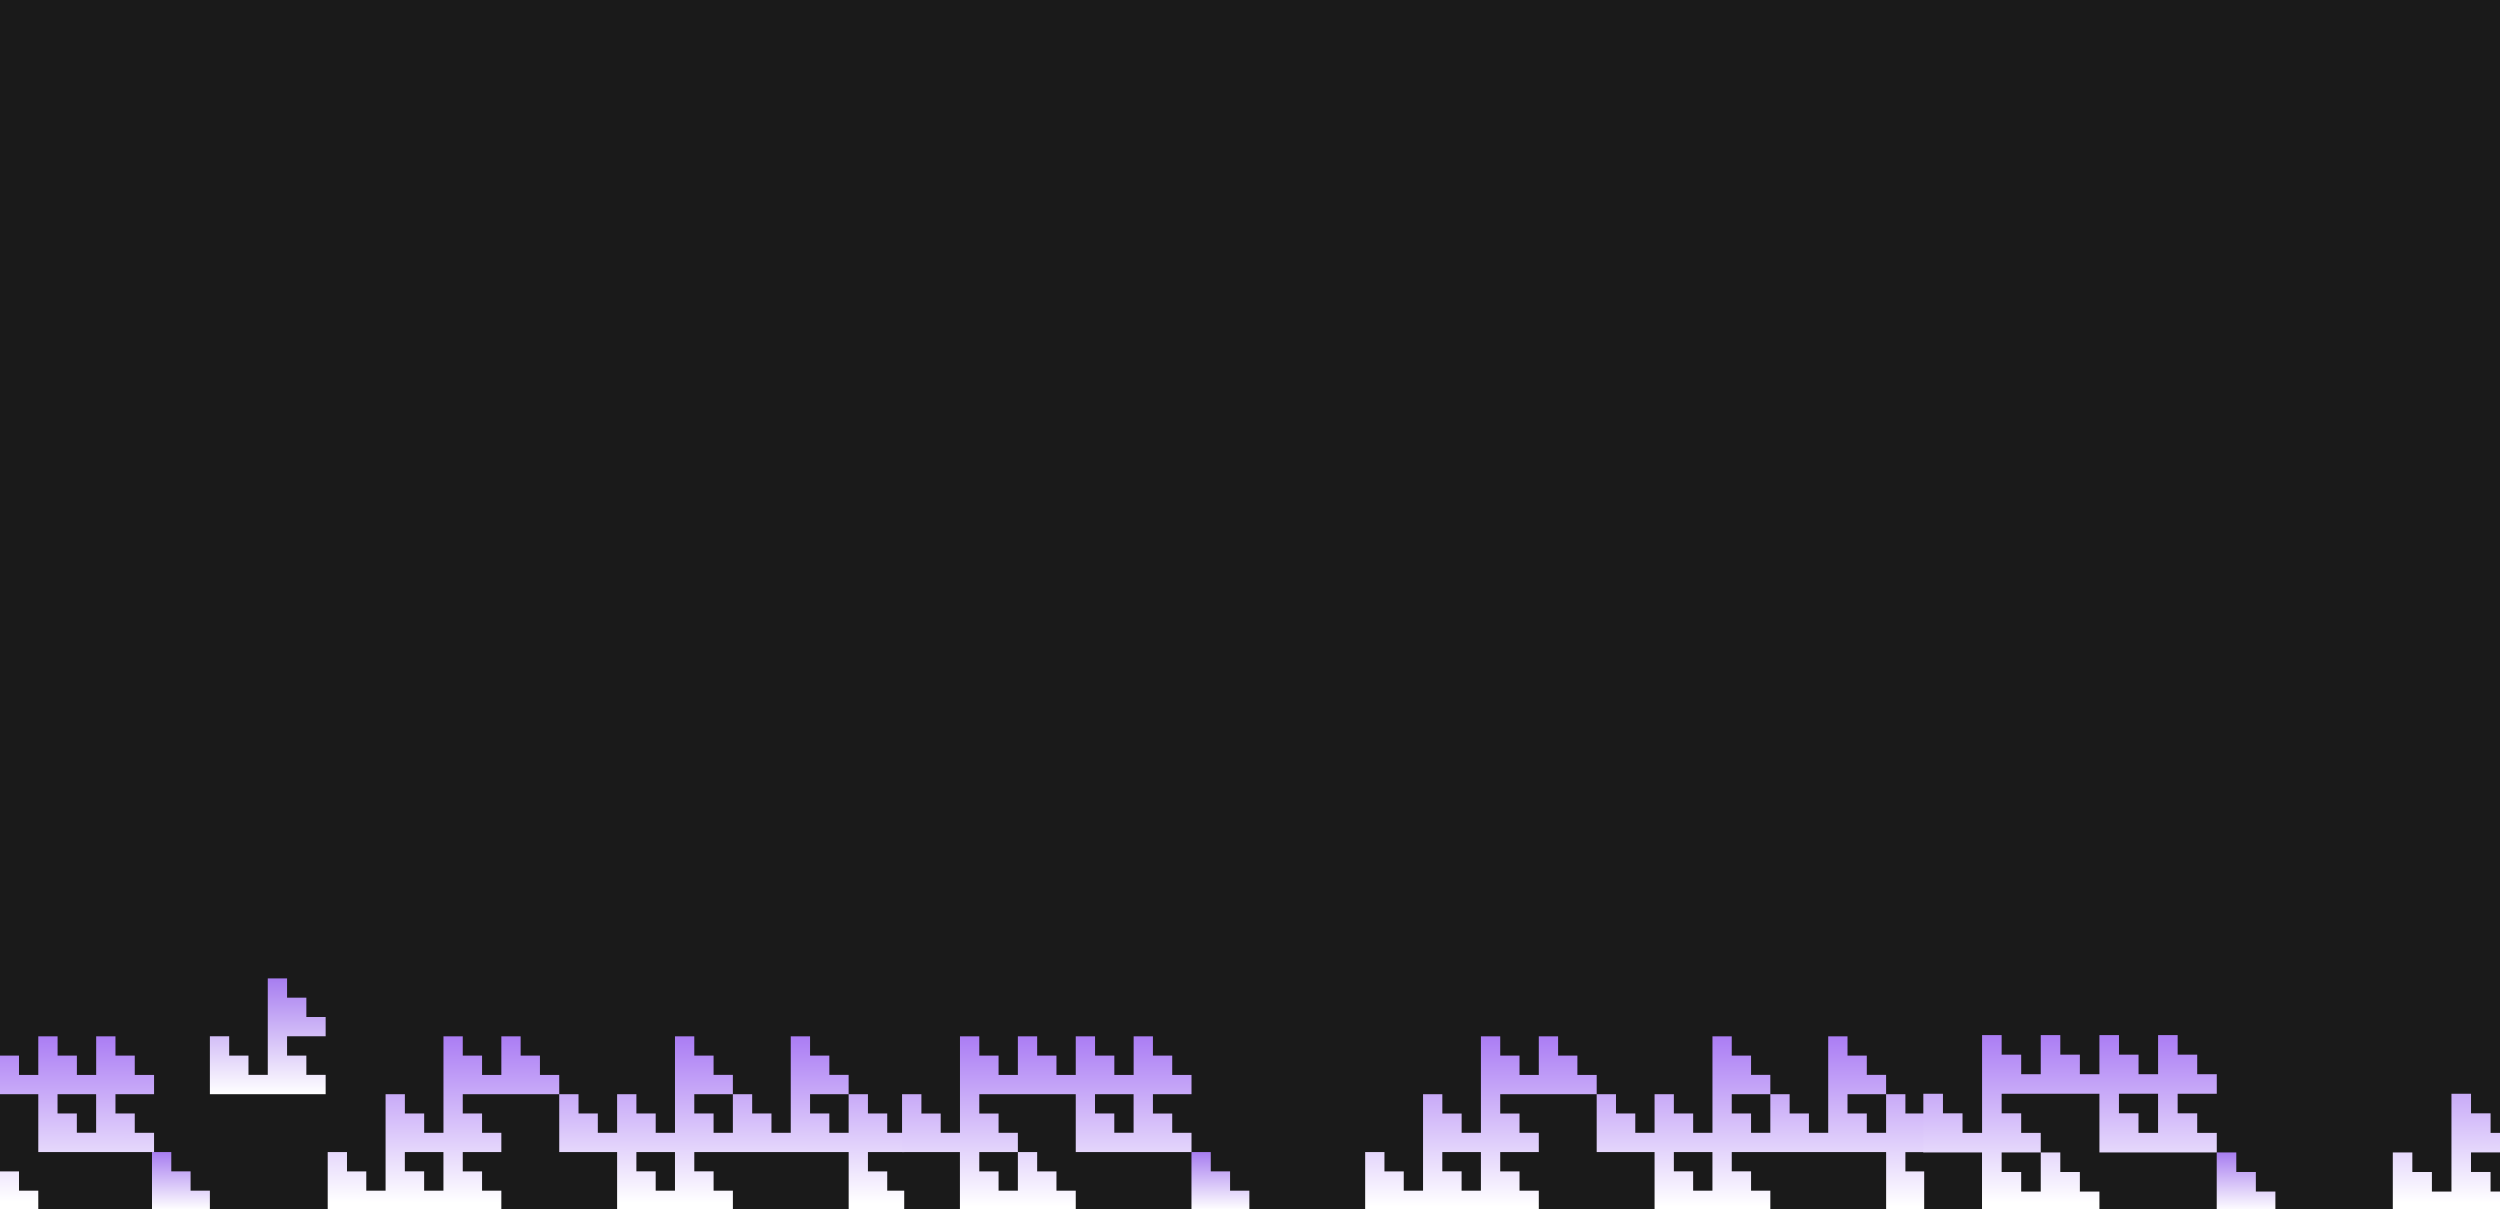 <svg width="1728" height="836" viewBox="0 0 1728 836" fill="none" xmlns="http://www.w3.org/2000/svg">
<rect x="0" y="0" width="1728" height="836" fill="#333333" stroke="none"/>
<g clip-path="url(#clip0_3424_5300)">
<rect width="1728" height="836" fill="#1A1A1A"/>
<g clip-path="url(#clip1_3424_5300)">
<path d="M225.09 756.292L225.09 742.956L211.754 742.956L211.754 729.62L198.418 729.62L198.418 716.283L225.09 716.283L225.09 702.947L211.754 702.947L211.754 689.611L198.418 689.611L198.418 676.275L185.082 676.275L185.082 742.956L171.746 742.956L171.746 729.619L158.41 729.619L158.41 716.283L145.074 716.283L145.074 756.292L225.09 756.292Z" fill="url(#paint0_linear_3424_5300)"/>
<path d="M145.067 836.315L145.067 822.979L131.731 822.979L131.731 809.643L118.395 809.643L118.395 796.307L105.059 796.307L105.059 836.315L145.067 836.315Z" fill="url(#paint1_linear_3424_5300)"/>
<path d="M626.586 796.307L626.586 782.971L613.25 782.971L613.25 769.635L599.914 769.635L599.914 756.299L586.578 756.299L586.578 782.971L573.242 782.971L573.242 769.635L559.906 769.635L559.906 756.299L586.578 756.299L586.578 742.963L573.242 742.963L573.242 729.627L559.906 729.627L559.906 716.291L546.57 716.291L546.57 782.971L533.234 782.971L533.234 769.635L519.898 769.635L519.898 756.299L506.561 756.299L506.561 782.971L493.225 782.971L493.225 769.635L479.889 769.635L479.889 756.299L506.561 756.299L506.561 742.963L493.225 742.963L493.225 729.627L479.889 729.627L479.889 716.291L466.553 716.291L466.553 782.971L453.217 782.971L453.217 769.635L439.881 769.635L439.881 756.299L426.545 756.299L426.545 782.971L413.209 782.971L413.209 769.635L399.873 769.635L399.873 756.299L386.537 756.299L386.537 796.307L426.545 796.307L426.545 862.987L413.209 862.987L413.209 849.651L399.873 849.651L399.873 836.315L386.537 836.315L386.537 862.987L373.201 862.987L373.201 849.651L359.865 849.651L359.865 836.315L346.529 836.315L346.529 943.013L333.193 943.013L333.193 929.677L319.857 929.677L319.857 916.341L306.521 916.341L306.521 943.013L293.185 943.013L293.185 929.677L279.849 929.677L279.849 916.341L306.521 916.341L306.521 903.005L293.185 903.005L293.185 889.669L279.849 889.669L279.849 876.333L306.521 876.333L306.521 862.997L293.185 862.997L293.185 849.661L279.849 849.661L279.849 836.325L346.529 836.325L346.529 822.989L333.193 822.989L333.193 809.653L319.857 809.653L319.857 796.317L346.529 796.317L346.529 782.981L333.193 782.981L333.193 769.645L319.857 769.645L319.857 756.309L386.537 756.309L386.537 742.973L373.201 742.973L373.201 729.637L359.865 729.637L359.865 716.301L346.529 716.301L346.529 742.973L333.193 742.973L333.193 729.637L319.857 729.637L319.857 716.301L306.521 716.301L306.521 782.981L293.185 782.981L293.185 769.645L279.849 769.645L279.849 756.309L266.513 756.309L266.513 822.989L253.177 822.989L253.177 809.653L239.841 809.653L239.841 796.317L226.505 796.317L226.505 862.997L213.169 862.997L213.169 849.661L199.833 849.661L199.833 836.325L186.497 836.325L186.497 862.997L173.161 862.997L173.161 849.661L159.825 849.661L159.825 836.325L146.489 836.325L146.489 903.005L133.153 903.005L133.153 889.669L119.817 889.669L119.817 876.333L106.481 876.333L106.481 903.005L93.145 903.005L93.145 889.669L79.809 889.669L79.809 876.333L106.481 876.333L106.481 862.997L93.145 862.997L93.145 849.661L79.809 849.661L79.809 836.325L66.473 836.325L66.473 862.997L53.137 862.997L53.137 849.661L39.801 849.661L39.801 836.325L26.465 836.325L26.465 862.997L13.129 862.997L13.129 849.661L-0.207 849.661L-0.207 836.325L26.465 836.325L26.465 822.989L13.129 822.989L13.129 809.653L-0.207 809.653L-0.207 796.317L-13.543 796.317L-13.543 822.989L-26.88 822.989L-26.88 809.653L-40.215 809.653L-40.215 796.317L-13.543 796.317L-13.543 782.981L-26.88 782.981L-26.88 769.645L-40.215 769.645L-40.215 756.309L26.465 756.309L26.465 796.317L106.481 796.317L106.481 782.981L93.145 782.981L93.145 769.645L79.809 769.645L79.809 756.309L106.481 756.309L106.481 742.973L93.145 742.973L93.145 729.637L79.809 729.637L79.809 716.301L66.473 716.301L66.473 742.973L53.137 742.973L53.137 729.637L39.801 729.637L39.801 716.301L26.465 716.301L26.465 742.973L13.129 742.973L13.129 729.637L-0.207 729.637L-0.207 716.301L-13.543 716.301L-13.543 742.973L-26.88 742.973L-26.88 729.637L-40.215 729.637L-40.215 716.301L-53.551 716.301L-53.551 782.981L-66.888 782.981L-66.888 769.645L-80.224 769.645L-80.224 756.309L-93.598 756.309L-93.598 796.317L-53.59 796.317L-53.59 836.325L-13.582 836.325L-13.582 903.005L-26.918 903.005L-26.918 889.669L-40.254 889.669L-40.254 876.333L-53.59 876.333L-53.59 903.005L-66.926 903.005L-66.926 889.669L-80.262 889.669L-80.262 876.333L-53.59 876.333L-53.59 862.997L-66.926 862.997L-66.926 849.661L-80.262 849.661L-80.262 836.325L-93.598 836.325L-93.598 1009.7L626.586 1009.7L626.586 943.023L613.25 943.023L613.25 929.687L599.914 929.687L599.914 916.351L626.586 916.351L626.586 903.014L613.25 903.014L613.25 889.678L599.914 889.678L599.914 876.342L626.586 876.342L626.586 863.006L613.25 863.006L613.25 849.67L599.914 849.67L599.914 836.334L626.586 836.334L626.586 822.998L613.25 822.998L613.25 809.662L599.914 809.662L599.914 796.326L626.586 796.326L626.586 796.307ZM66.444 756.29L66.444 782.962L53.108 782.962L53.108 769.626L39.772 769.626L39.772 756.29L66.444 756.29ZM466.544 796.298L466.544 822.97L453.208 822.97L453.208 809.634L439.872 809.634L439.872 796.298L466.544 796.298ZM399.864 916.331L426.536 916.331L426.536 943.004L413.2 943.004L413.2 929.668L399.864 929.668L399.864 916.331ZM479.88 929.668L479.88 916.331L506.552 916.331L506.552 943.004L493.216 943.004L493.216 929.668L479.88 929.668ZM466.544 902.995L453.208 902.995L453.208 889.659L439.872 889.659L439.872 876.323L466.544 876.323L466.544 902.995ZM466.544 916.331L466.544 943.004L453.208 943.004L453.208 929.668L439.872 929.668L439.872 916.331L466.544 916.331ZM546.56 943.004L533.224 943.004L533.224 929.668L519.888 929.668L519.888 916.331L546.56 916.331L546.56 943.004ZM546.56 902.995L533.224 902.995L533.224 889.659L519.888 889.659L519.888 876.323L546.56 876.323L546.56 902.995ZM506.552 902.995L493.216 902.995L493.216 889.659L479.88 889.659L479.88 876.323L506.552 876.323L506.552 902.995ZM466.544 836.315L466.544 862.987L453.208 862.987L453.208 849.651L439.872 849.651L439.872 836.315L466.544 836.315ZM426.536 876.323L426.536 902.995L413.2 902.995L413.2 889.659L399.864 889.659L399.864 876.323L426.536 876.323ZM386.528 876.323L386.528 902.995L373.192 902.995L373.192 889.659L359.856 889.659L359.856 876.323L386.528 876.323ZM386.528 916.331L386.528 943.004L373.192 943.004L373.192 929.668L359.856 929.667L359.856 916.331L386.528 916.331ZM-0.236 916.331L26.436 916.331L26.436 943.003L13.1 943.003L13.1 929.667L-0.236 929.667L-0.236 916.331ZM39.772 929.667L39.772 916.331L66.444 916.331L66.444 943.003L53.108 943.003L53.108 929.667L39.772 929.667ZM159.806 916.331L186.478 916.331L186.478 943.003L173.142 943.003L173.142 929.667L159.806 929.667L159.806 916.331ZM199.814 929.667L199.814 916.331L226.486 916.331L226.486 943.003L213.15 943.003L213.15 929.667L199.814 929.667ZM266.494 943.003L253.158 943.003L253.158 929.667L239.822 929.667L239.822 916.331L266.494 916.331L266.494 943.003ZM266.494 902.995L253.158 902.995L253.158 889.659L239.822 889.659L239.822 876.323L266.494 876.323L266.494 902.995ZM306.502 796.298L306.502 822.97L293.166 822.97L293.166 809.634L279.83 809.634L279.83 796.298L306.502 796.298ZM266.494 836.306L266.494 862.978L253.158 862.978L253.158 849.642L239.822 849.642L239.822 836.306L266.494 836.306ZM226.486 876.314L226.486 902.986L213.15 902.986L213.15 889.65L199.814 889.65L199.814 876.314L226.486 876.314ZM186.478 876.314L186.478 902.986L173.142 902.986L173.142 889.65L159.806 889.65L159.806 876.314L186.478 876.314ZM146.47 916.322L146.47 942.994L133.134 942.994L133.134 929.658L119.798 929.658L119.798 916.322L146.47 916.322ZM106.462 916.322L106.462 942.994L93.126 942.994L93.126 929.658L79.79 929.658L79.79 916.322L106.462 916.322ZM66.454 876.314L66.454 902.986L53.118 902.986L53.118 889.65L39.782 889.65L39.782 876.314L66.454 876.314ZM26.446 876.314L26.445 902.986L13.11 902.986L13.11 889.65L-0.226 889.65L-0.226 876.314L26.446 876.314ZM-13.562 916.322L-13.562 942.994L-26.899 942.994L-26.899 929.658L-40.235 929.658L-40.235 916.322L-13.562 916.322ZM-53.571 916.322L-53.571 942.994L-66.907 942.994L-66.907 929.658L-80.243 929.658L-80.243 916.322L-53.571 916.322ZM586.587 942.994L573.251 942.994L573.251 929.658L559.915 929.658L559.915 916.322L586.587 916.322L586.587 942.994ZM586.587 902.986L573.251 902.986L573.251 889.65L559.915 889.65L559.915 876.314L586.587 876.314L586.587 902.986ZM586.587 836.306L586.587 862.978L573.251 862.978L573.251 849.642L559.915 849.642L559.915 836.306L546.579 836.306L546.579 862.978L533.243 862.978L533.243 849.642L519.907 849.642L519.907 836.306L506.571 836.306L506.571 862.978L493.235 862.978L493.235 849.642L479.899 849.642L479.899 836.306L506.571 836.306L506.571 822.97L493.235 822.97L493.235 809.634L479.899 809.634L479.899 796.298L586.597 796.298L586.597 836.306L586.587 836.306Z" fill="url(#paint2_linear_3424_5300)"/>
</g>
<g clip-path="url(#clip2_3424_5300)">
<path d="M863.555 836.323L863.555 822.986L850.219 822.986L850.219 809.65L836.883 809.65L836.883 796.314L823.547 796.314L823.547 836.323L863.555 836.323Z" fill="url(#paint3_linear_3424_5300)"/>
<path d="M1343.68 796.313L1343.68 782.977L1330.34 782.977L1330.34 769.641L1317.01 769.641L1317.01 756.305L1303.67 756.305L1303.67 782.977L1290.33 782.977L1290.33 769.641L1277 769.641L1277 756.305L1303.67 756.305L1303.67 742.969L1290.33 742.969L1290.33 729.633L1277 729.633L1277 716.297L1263.66 716.297L1263.66 782.977L1250.33 782.977L1250.33 769.641L1236.99 769.641L1236.99 756.305L1223.65 756.305L1223.65 782.977L1210.32 782.977L1210.32 769.641L1196.98 769.641L1196.98 756.305L1223.65 756.305L1223.65 742.969L1210.32 742.969L1210.32 729.633L1196.98 729.633L1196.98 716.297L1183.65 716.297L1183.65 782.977L1170.31 782.977L1170.31 769.641L1156.97 769.641L1156.97 756.305L1143.64 756.305L1143.64 782.977L1130.3 782.977L1130.3 769.641L1116.97 769.641L1116.97 756.305L1103.63 756.305L1103.63 796.313L1143.64 796.313L1143.64 862.993L1130.3 862.993L1130.3 849.657L1116.97 849.657L1116.97 836.321L1103.63 836.321L1103.63 862.993L1090.29 862.993L1090.29 849.657L1076.96 849.657L1076.96 836.321L1063.62 836.321L1063.62 943.019L1050.29 943.019L1050.29 929.683L1036.95 929.683L1036.95 916.347L1023.61 916.347L1023.61 943.019L1010.28 943.019L1010.28 929.683L996.942 929.683L996.943 916.347L1023.61 916.347L1023.61 903.011L1010.28 903.011L1010.28 889.675L996.943 889.675L996.943 876.339L1023.61 876.339L1023.61 863.003L1010.28 863.003L1010.28 849.667L996.943 849.667L996.943 836.331L1063.62 836.331L1063.62 822.995L1050.29 822.995L1050.29 809.659L1036.95 809.659L1036.95 796.323L1063.62 796.323L1063.62 782.987L1050.29 782.987L1050.29 769.651L1036.95 769.651L1036.95 756.315L1103.63 756.315L1103.63 742.979L1090.29 742.979L1090.29 729.642L1076.96 729.642L1076.96 716.306L1063.62 716.306L1063.62 742.978L1050.29 742.978L1050.29 729.642L1036.95 729.642L1036.95 716.306L1023.61 716.306L1023.61 782.987L1010.28 782.987L1010.28 769.651L996.943 769.651L996.943 756.314L983.606 756.314L983.606 822.995L970.27 822.995L970.27 809.659L956.934 809.659L956.934 796.323L943.598 796.323L943.598 863.003L930.262 863.003L930.262 849.667L916.926 849.667L916.926 836.331L903.59 836.331L903.59 863.003L890.254 863.003L890.254 849.667L876.918 849.667L876.918 836.331L863.582 836.331L863.582 903.011L850.246 903.011L850.246 889.675L836.91 889.675L836.91 876.339L823.574 876.339L823.574 903.011L810.238 903.011L810.238 889.675L796.902 889.675L796.902 876.339L823.574 876.339L823.574 863.003L810.238 863.003L810.238 849.667L796.902 849.667L796.902 836.331L783.566 836.331L783.566 863.003L770.23 863.003L770.23 849.667L756.894 849.667L756.894 836.331L743.558 836.331L743.558 863.003L730.222 863.003L730.222 849.667L716.886 849.667L716.886 836.331L743.558 836.331L743.558 822.995L730.222 822.995L730.222 809.659L716.886 809.659L716.886 796.322L703.55 796.322L703.55 822.995L690.214 822.995L690.214 809.659L676.878 809.659L676.878 796.322L703.55 796.322L703.55 782.986L690.214 782.986L690.214 769.65L676.878 769.65L676.878 756.314L743.558 756.314L743.558 796.323L823.574 796.323L823.574 782.987L810.238 782.987L810.238 769.65L796.902 769.65L796.902 756.314L823.574 756.314L823.574 742.978L810.238 742.978L810.238 729.642L796.902 729.642L796.902 716.306L783.566 716.306L783.566 742.978L770.23 742.978L770.23 729.642L756.894 729.642L756.894 716.306L743.558 716.306L743.558 742.978L730.222 742.978L730.222 729.642L716.886 729.642L716.886 716.306L703.55 716.306L703.55 742.978L690.214 742.978L690.214 729.642L676.878 729.642L676.878 716.306L663.542 716.306L663.542 782.986L650.206 782.986L650.206 769.65L636.87 769.65L636.87 756.314L623.496 756.314L623.496 796.322L663.504 796.322L663.504 836.331L703.512 836.331L703.512 903.011L690.176 903.011L690.176 889.675L676.84 889.675L676.84 876.339L663.504 876.339L663.504 903.011L650.168 903.011L650.168 889.675L636.832 889.675L636.832 876.339L663.504 876.339L663.504 863.003L650.168 863.003L650.168 849.667L636.832 849.667L636.832 836.331L623.496 836.331L623.496 1009.71L1343.68 1009.71L1343.68 943.028L1330.34 943.028L1330.34 929.692L1317.01 929.692L1317.01 916.356L1343.68 916.356L1343.68 903.02L1330.34 903.02L1330.34 889.684L1317.01 889.684L1317.01 876.348L1343.68 876.348L1343.68 863.012L1330.34 863.012L1330.34 849.676L1317.01 849.676L1317.01 836.34L1343.68 836.34L1343.68 823.004L1330.34 823.004L1330.34 809.668L1317.01 809.668L1317.01 796.332L1343.68 796.332L1343.68 796.313ZM783.538 756.295L783.538 782.967L770.202 782.967L770.202 769.631L756.866 769.631L756.866 756.295L783.538 756.295ZM1183.64 796.304L1183.64 822.976L1170.3 822.976L1170.3 809.64L1156.97 809.64L1156.97 796.304L1183.64 796.304ZM1116.96 916.337L1143.63 916.337L1143.63 943.009L1130.29 943.009L1130.29 929.673L1116.96 929.673L1116.96 916.337ZM1196.97 929.673L1196.97 916.337L1223.65 916.337L1223.65 943.009L1210.31 943.009L1210.31 929.673L1196.97 929.673ZM1183.64 903.001L1170.3 903.001L1170.3 889.665L1156.97 889.665L1156.97 876.329L1183.64 876.329L1183.64 903.001ZM1183.64 916.337L1183.64 943.009L1170.3 943.009L1170.3 929.673L1156.97 929.673L1156.97 916.337L1183.64 916.337ZM1263.65 943.009L1250.32 943.009L1250.32 929.673L1236.98 929.673L1236.98 916.337L1263.65 916.337L1263.65 943.009ZM1263.65 903.001L1250.32 903.001L1250.32 889.665L1236.98 889.665L1236.98 876.329L1263.65 876.329L1263.65 903.001ZM1223.65 903.001L1210.31 903.001L1210.31 889.665L1196.97 889.665L1196.97 876.329L1223.65 876.329L1223.65 903.001ZM1183.64 836.321L1183.64 862.993L1170.3 862.993L1170.3 849.657L1156.97 849.657L1156.97 836.321L1183.64 836.321ZM1143.63 876.329L1143.63 903.001L1130.29 903.001L1130.29 889.665L1116.96 889.665L1116.96 876.329L1143.63 876.329ZM1103.62 876.329L1103.62 903.001L1090.29 903.001L1090.29 889.665L1076.95 889.665L1076.95 876.329L1103.62 876.329ZM1103.62 916.337L1103.62 943.009L1090.29 943.009L1090.29 929.673L1076.95 929.673L1076.95 916.337L1103.62 916.337ZM716.858 916.337L743.53 916.337L743.53 943.009L730.194 943.009L730.194 929.673L716.858 929.673L716.858 916.337ZM756.866 929.673L756.866 916.337L783.538 916.337L783.538 943.009L770.202 943.009L770.202 929.673L756.866 929.673ZM876.899 916.337L903.571 916.337L903.571 943.009L890.235 943.009L890.235 929.673L876.899 929.673L876.899 916.337ZM916.907 929.673L916.907 916.337L943.579 916.337L943.579 943.009L930.243 943.009L930.243 929.673L916.907 929.673ZM983.587 943.009L970.251 943.009L970.251 929.673L956.915 929.673L956.915 916.337L983.587 916.337L983.587 943.009ZM983.587 903.001L970.251 903.001L970.251 889.665L956.915 889.665L956.915 876.329L983.587 876.329L983.587 903.001ZM1023.6 796.304L1023.6 822.976L1010.26 822.976L1010.26 809.64L996.923 809.64L996.923 796.304L1023.6 796.304ZM983.587 836.312L983.587 862.984L970.251 862.984L970.251 849.648L956.915 849.648L956.915 836.312L983.587 836.312ZM943.579 876.32L943.579 902.992L930.243 902.992L930.243 889.656L916.907 889.656L916.907 876.32L943.579 876.32ZM903.571 876.32L903.571 902.992L890.235 902.992L890.235 889.656L876.899 889.656L876.899 876.32L903.571 876.32ZM863.563 916.328L863.563 943L850.227 943L850.227 929.664L836.891 929.664L836.891 916.328L863.563 916.328ZM823.555 916.328L823.555 943L810.219 943L810.219 929.664L796.883 929.664L796.883 916.328L823.555 916.328ZM783.547 876.32L783.547 902.992L770.211 902.992L770.211 889.656L756.875 889.656L756.875 876.32L783.547 876.32ZM743.539 876.32L743.539 902.992L730.203 902.992L730.203 889.656L716.867 889.656L716.867 876.32L743.539 876.32ZM703.531 916.328L703.531 943L690.195 943L690.195 929.664L676.859 929.664L676.859 916.328L703.531 916.328ZM663.523 916.328L663.523 943L650.187 943L650.187 929.664L636.851 929.664L636.851 916.328L663.523 916.328ZM1303.68 943L1290.34 943L1290.34 929.664L1277.01 929.664L1277.01 916.328L1303.68 916.328L1303.68 943ZM1303.68 902.992L1290.34 902.992L1290.34 889.656L1277.01 889.656L1277.01 876.32L1303.68 876.32L1303.68 902.992ZM1303.68 836.312L1303.68 862.984L1290.34 862.984L1290.34 849.648L1277.01 849.648L1277.01 836.312L1263.67 836.312L1263.67 862.984L1250.34 862.984L1250.34 849.648L1237 849.648L1237 836.312L1223.66 836.312L1223.66 862.984L1210.33 862.984L1210.33 849.648L1196.99 849.648L1196.99 836.312L1223.66 836.312L1223.66 822.976L1210.33 822.976L1210.33 809.64L1196.99 809.64L1196.99 796.304L1303.69 796.304L1303.69 836.312L1303.68 836.312Z" fill="url(#paint4_linear_3424_5300)"/>
</g>
<g clip-path="url(#clip3_3424_5300)">
<path d="M1572.75 837.114L1572.75 823.595L1559.24 823.595L1559.24 810.077L1545.72 810.077L1545.72 796.559L1532.2 796.559L1532.2 837.114L1572.75 837.114Z" fill="url(#paint5_linear_3424_5300)"/>
<path d="M2059.45 796.558L2059.45 783.04L2045.93 783.04L2045.93 769.521L2032.41 769.521L2032.41 756.003L2018.89 756.003L2018.89 783.04L2005.37 783.04L2005.37 769.521L1991.86 769.521L1991.86 756.003L2018.89 756.003L2018.89 742.484L2005.37 742.484L2005.37 728.966L1991.86 728.966L1991.86 715.447L1978.34 715.447L1978.34 783.04L1964.82 783.04L1964.82 769.521L1951.3 769.521L1951.3 756.003L1937.78 756.003L1937.78 783.04L1924.26 783.04L1924.26 769.521L1910.75 769.521L1910.75 756.003L1937.78 756.003L1937.78 742.484L1924.26 742.484L1924.26 728.966L1910.75 728.966L1910.75 715.447L1897.23 715.447L1897.23 783.04L1883.71 783.04L1883.71 769.521L1870.19 769.521L1870.19 756.003L1856.67 756.003L1856.67 783.04L1843.15 783.04L1843.15 769.521L1829.64 769.521L1829.64 756.003L1816.12 756.003L1816.12 796.558L1856.67 796.558L1856.67 864.15L1843.15 864.15L1843.15 850.632L1829.64 850.632L1829.64 837.113L1816.12 837.113L1816.12 864.15L1802.6 864.15L1802.6 850.632L1789.08 850.632L1789.08 837.113L1775.56 837.113L1775.56 945.271L1762.04 945.271L1762.04 931.752L1748.52 931.752L1748.52 918.234L1735.01 918.234L1735.01 945.271L1721.49 945.271L1721.49 931.752L1707.97 931.752L1707.97 918.234L1735.01 918.234L1735.01 904.715L1721.49 904.715L1721.49 891.197L1707.97 891.197L1707.97 877.678L1735.01 877.678L1735.01 864.16L1721.49 864.16L1721.49 850.641L1707.97 850.641L1707.97 837.123L1775.56 837.123L1775.56 823.605L1762.04 823.605L1762.04 810.086L1748.52 810.086L1748.52 796.568L1775.56 796.568L1775.56 783.049L1762.04 783.049L1762.04 769.531L1748.52 769.531L1748.52 756.012L1816.12 756.012L1816.12 742.494L1802.6 742.494L1802.6 728.975L1789.08 728.975L1789.08 715.457L1775.56 715.457L1775.56 742.494L1762.04 742.494L1762.04 728.975L1748.52 728.975L1748.52 715.457L1735.01 715.457L1735.01 783.049L1721.49 783.049L1721.49 769.531L1707.97 769.531L1707.97 756.012L1694.45 756.012L1694.45 823.605L1680.93 823.605L1680.93 810.086L1667.41 810.086L1667.41 796.568L1653.9 796.568L1653.9 864.16L1640.38 864.16L1640.38 850.641L1626.86 850.641L1626.86 837.123L1613.34 837.123L1613.34 864.16L1599.82 864.16L1599.82 850.641L1586.3 850.641L1586.3 837.123L1572.78 837.123L1572.78 904.715L1559.27 904.715L1559.27 891.197L1545.75 891.197L1545.75 877.678L1532.23 877.678L1532.23 904.715L1518.71 904.715L1518.71 891.197L1505.19 891.197L1505.19 877.678L1532.23 877.678L1532.23 864.16L1518.71 864.16L1518.71 850.641L1505.19 850.641L1505.19 837.123L1491.67 837.123L1491.67 864.16L1478.16 864.16L1478.16 850.641L1464.64 850.641L1464.64 837.123L1451.12 837.123L1451.12 864.16L1437.6 864.16L1437.6 850.641L1424.08 850.641L1424.08 837.123L1451.12 837.123L1451.12 823.604L1437.6 823.604L1437.6 810.086L1424.08 810.086L1424.08 796.568L1410.56 796.568L1410.56 823.604L1397.04 823.604L1397.04 810.086L1383.53 810.086L1383.53 796.568L1410.56 796.568L1410.56 783.049L1397.04 783.049L1397.04 769.531L1383.53 769.531L1383.53 756.012L1451.12 756.012L1451.12 796.568L1532.23 796.568L1532.23 783.049L1518.71 783.049L1518.71 769.531L1505.19 769.531L1505.19 756.012L1532.23 756.012L1532.23 742.494L1518.71 742.494L1518.71 728.975L1505.19 728.975L1505.19 715.457L1491.67 715.457L1491.67 742.494L1478.16 742.494L1478.16 728.975L1464.64 728.975L1464.64 715.457L1451.12 715.457L1451.12 742.494L1437.6 742.494L1437.6 728.975L1424.08 728.975L1424.08 715.457L1410.56 715.457L1410.56 742.494L1397.04 742.494L1397.04 728.975L1383.53 728.975L1383.53 715.457L1370.01 715.457L1370.01 783.049L1356.49 783.049L1356.49 769.531L1342.97 769.531L1342.97 756.012L1329.41 756.012L1329.41 796.568L1369.97 796.568L1369.97 837.123L1410.52 837.123L1410.52 904.715L1397.01 904.715L1397.01 891.197L1383.49 891.197L1383.49 877.678L1369.97 877.678L1369.97 904.715L1356.45 904.715L1356.45 891.197L1342.93 891.197L1342.93 877.678L1369.97 877.678L1369.97 864.16L1356.45 864.16L1356.45 850.641L1342.93 850.641L1342.93 837.123L1329.41 837.123L1329.41 1012.87L2059.45 1012.87L2059.45 945.28L2045.93 945.28L2045.93 931.762L2032.41 931.762L2032.41 918.243L2059.45 918.243L2059.45 904.725L2045.93 904.725L2045.93 891.206L2032.41 891.206L2032.41 877.688L2059.45 877.688L2059.45 864.17L2045.93 864.17L2045.93 850.651L2032.41 850.651L2032.41 837.133L2059.45 837.133L2059.45 823.614L2045.93 823.614L2045.93 810.096L2032.41 810.096L2032.41 796.577L2059.45 796.577L2059.45 796.558ZM1491.65 755.993L1491.65 783.03L1478.13 783.03L1478.13 769.511L1464.61 769.511L1464.61 755.993L1491.65 755.993ZM1897.22 796.548L1897.22 823.585L1883.7 823.585L1883.7 810.067L1870.18 810.067L1870.18 796.548L1897.22 796.548ZM1829.63 918.224L1856.66 918.224L1856.66 945.261L1843.14 945.261L1843.14 931.742L1829.63 931.742L1829.63 918.224ZM1910.74 931.743L1910.74 918.224L1937.77 918.224L1937.77 945.261L1924.25 945.261L1924.25 931.743L1910.74 931.743ZM1897.22 904.706L1883.7 904.706L1883.7 891.187L1870.18 891.187L1870.18 877.669L1897.22 877.669L1897.22 904.706ZM1897.22 918.224L1897.22 945.261L1883.7 945.261L1883.7 931.742L1870.18 931.742L1870.18 918.224L1897.22 918.224ZM1978.33 945.261L1964.81 945.261L1964.81 931.743L1951.29 931.743L1951.29 918.224L1978.33 918.224L1978.33 945.261ZM1978.33 904.706L1964.81 904.706L1964.81 891.187L1951.29 891.187L1951.29 877.669L1978.33 877.669L1978.33 904.706ZM1937.77 904.706L1924.25 904.706L1924.25 891.187L1910.74 891.187L1910.74 877.669L1937.77 877.669L1937.77 904.706ZM1897.22 837.113L1897.22 864.15L1883.7 864.15L1883.7 850.632L1870.18 850.632L1870.18 837.113L1897.22 837.113ZM1856.66 877.669L1856.66 904.706L1843.14 904.706L1843.14 891.187L1829.63 891.187L1829.63 877.669L1856.66 877.669ZM1816.11 877.669L1816.11 904.706L1802.59 904.706L1802.59 891.187L1789.07 891.187L1789.07 877.669L1816.11 877.669ZM1816.11 918.224L1816.11 945.261L1802.59 945.261L1802.59 931.742L1789.07 931.742L1789.07 918.224L1816.11 918.224ZM1424.05 918.224L1451.09 918.224L1451.09 945.261L1437.57 945.261L1437.57 931.742L1424.05 931.742L1424.05 918.224ZM1464.61 931.742L1464.61 918.224L1491.65 918.224L1491.65 945.261L1478.13 945.261L1478.13 931.742L1464.61 931.742ZM1586.28 918.224L1613.32 918.224L1613.32 945.261L1599.8 945.261L1599.8 931.742L1586.28 931.742L1586.28 918.224ZM1626.84 931.742L1626.84 918.224L1653.88 918.224L1653.88 945.261L1640.36 945.261L1640.36 931.742L1626.84 931.742ZM1694.43 945.261L1680.91 945.261L1680.91 931.742L1667.39 931.742L1667.39 918.224L1694.43 918.224L1694.43 945.261ZM1694.43 904.706L1680.91 904.706L1680.91 891.187L1667.39 891.187L1667.39 877.669L1694.43 877.669L1694.43 904.706ZM1734.99 796.548L1734.99 823.585L1721.47 823.585L1721.47 810.067L1707.95 810.067L1707.95 796.548L1734.99 796.548ZM1694.43 837.104L1694.43 864.141L1680.91 864.141L1680.91 850.622L1667.39 850.622L1667.39 837.104L1694.43 837.104ZM1653.88 877.659L1653.88 904.696L1640.36 904.696L1640.36 891.177L1626.84 891.177L1626.84 877.659L1653.88 877.659ZM1613.32 877.659L1613.32 904.696L1599.8 904.696L1599.8 891.177L1586.28 891.177L1586.28 877.659L1613.32 877.659ZM1572.77 918.214L1572.77 945.251L1559.25 945.251L1559.25 931.733L1545.73 931.733L1545.73 918.214L1572.77 918.214ZM1532.21 918.214L1532.21 945.251L1518.69 945.251L1518.69 931.733L1505.17 931.733L1505.17 918.214L1532.21 918.214ZM1491.65 877.659L1491.65 904.696L1478.14 904.696L1478.14 891.177L1464.62 891.177L1464.62 877.659L1491.65 877.659ZM1451.1 877.659L1451.1 904.696L1437.58 904.696L1437.58 891.177L1424.06 891.177L1424.06 877.659L1451.1 877.659ZM1410.54 918.214L1410.54 945.251L1397.03 945.251L1397.03 931.733L1383.51 931.733L1383.51 918.214L1410.54 918.214ZM1369.99 918.214L1369.99 945.251L1356.47 945.251L1356.47 931.733L1342.95 931.733L1342.95 918.214L1369.99 918.214ZM2018.9 945.251L2005.38 945.251L2005.38 931.733L1991.87 931.733L1991.87 918.214L2018.9 918.214L2018.9 945.251ZM2018.9 904.696L2005.38 904.696L2005.38 891.178L1991.87 891.178L1991.87 877.659L2018.9 877.659L2018.9 904.696ZM2018.9 837.104L2018.9 864.141L2005.38 864.141L2005.38 850.622L1991.87 850.622L1991.87 837.104L1978.35 837.104L1978.35 864.141L1964.83 864.141L1964.83 850.622L1951.31 850.622L1951.31 837.104L1937.79 837.104L1937.79 864.141L1924.27 864.141L1924.27 850.622L1910.76 850.622L1910.76 837.104L1937.79 837.104L1937.79 823.585L1924.27 823.585L1924.27 810.067L1910.76 810.067L1910.76 796.548L2018.91 796.548L2018.91 837.104L2018.9 837.104Z" fill="url(#paint6_linear_3424_5300)"/>
</g>
</g>
<defs>
<linearGradient id="paint0_linear_3424_5300" x1="185.082" y1="676.275" x2="185.082" y2="756.292" gradientUnits="userSpaceOnUse">
<stop stop-color="#A77DF0"/>
<stop offset="1" stop-color="white"/>
</linearGradient>
<linearGradient id="paint1_linear_3424_5300" x1="125.063" y1="796.307" x2="125.063" y2="836.315" gradientUnits="userSpaceOnUse">
<stop stop-color="#A77DF0"/>
<stop offset="1" stop-color="white"/>
</linearGradient>
<linearGradient id="paint2_linear_3424_5300" x1="266.494" y1="716.291" x2="266.317" y2="831.13" gradientUnits="userSpaceOnUse">
<stop stop-color="#AB7DF4"/>
<stop offset="1" stop-color="white"/>
</linearGradient>
<linearGradient id="paint3_linear_3424_5300" x1="843.551" y1="796.314" x2="843.551" y2="836.323" gradientUnits="userSpaceOnUse">
<stop stop-color="#A77DF0"/>
<stop offset="1" stop-color="white"/>
</linearGradient>
<linearGradient id="paint4_linear_3424_5300" x1="983.587" y1="716.297" x2="983.587" y2="833.922" gradientUnits="userSpaceOnUse">
<stop stop-color="#AB7DF4"/>
<stop offset="1" stop-color="white"/>
</linearGradient>
<linearGradient id="paint5_linear_3424_5300" x1="1552.48" y1="796.559" x2="1552.48" y2="837.114" gradientUnits="userSpaceOnUse">
<stop stop-color="#A77DF0"/>
<stop offset="1" stop-color="white"/>
</linearGradient>
<linearGradient id="paint6_linear_3424_5300" x1="1694.43" y1="715.447" x2="1694.43" y2="831.131" gradientUnits="userSpaceOnUse">
<stop stop-color="#AB7DF4"/>
<stop offset="1" stop-color="white"/>
</linearGradient>
<clipPath id="clip0_3424_5300">
<rect width="1728" height="836" fill="white"/>
</clipPath>
<clipPath id="clip1_3424_5300">
<rect width="625" height="240" fill="white" transform="translate(0 676)"/>
</clipPath>
<clipPath id="clip2_3424_5300">
<rect width="707" height="240" fill="white" transform="translate(623 676)"/>
</clipPath>
<clipPath id="clip3_3424_5300">
<rect width="399" height="241" fill="white" transform="translate(1329 675)"/>
</clipPath>
<clipPath id="clip4_3424_5300">
<rect width="559" height="138" fill="white" transform="translate(267 120)"/>
</clipPath>
<clipPath id="clip5_3424_5300">
<rect width="16" height="18" fill="white" transform="translate(267 278)"/>
</clipPath>
<clipPath id="clip6_3424_5300">
<rect width="20" height="18" fill="white" transform="translate(425 278)"/>
</clipPath>
<clipPath id="clip7_3424_5300">
<rect width="20" height="20" fill="white" transform="translate(575 277)"/>
</clipPath>
</defs>
</svg>
